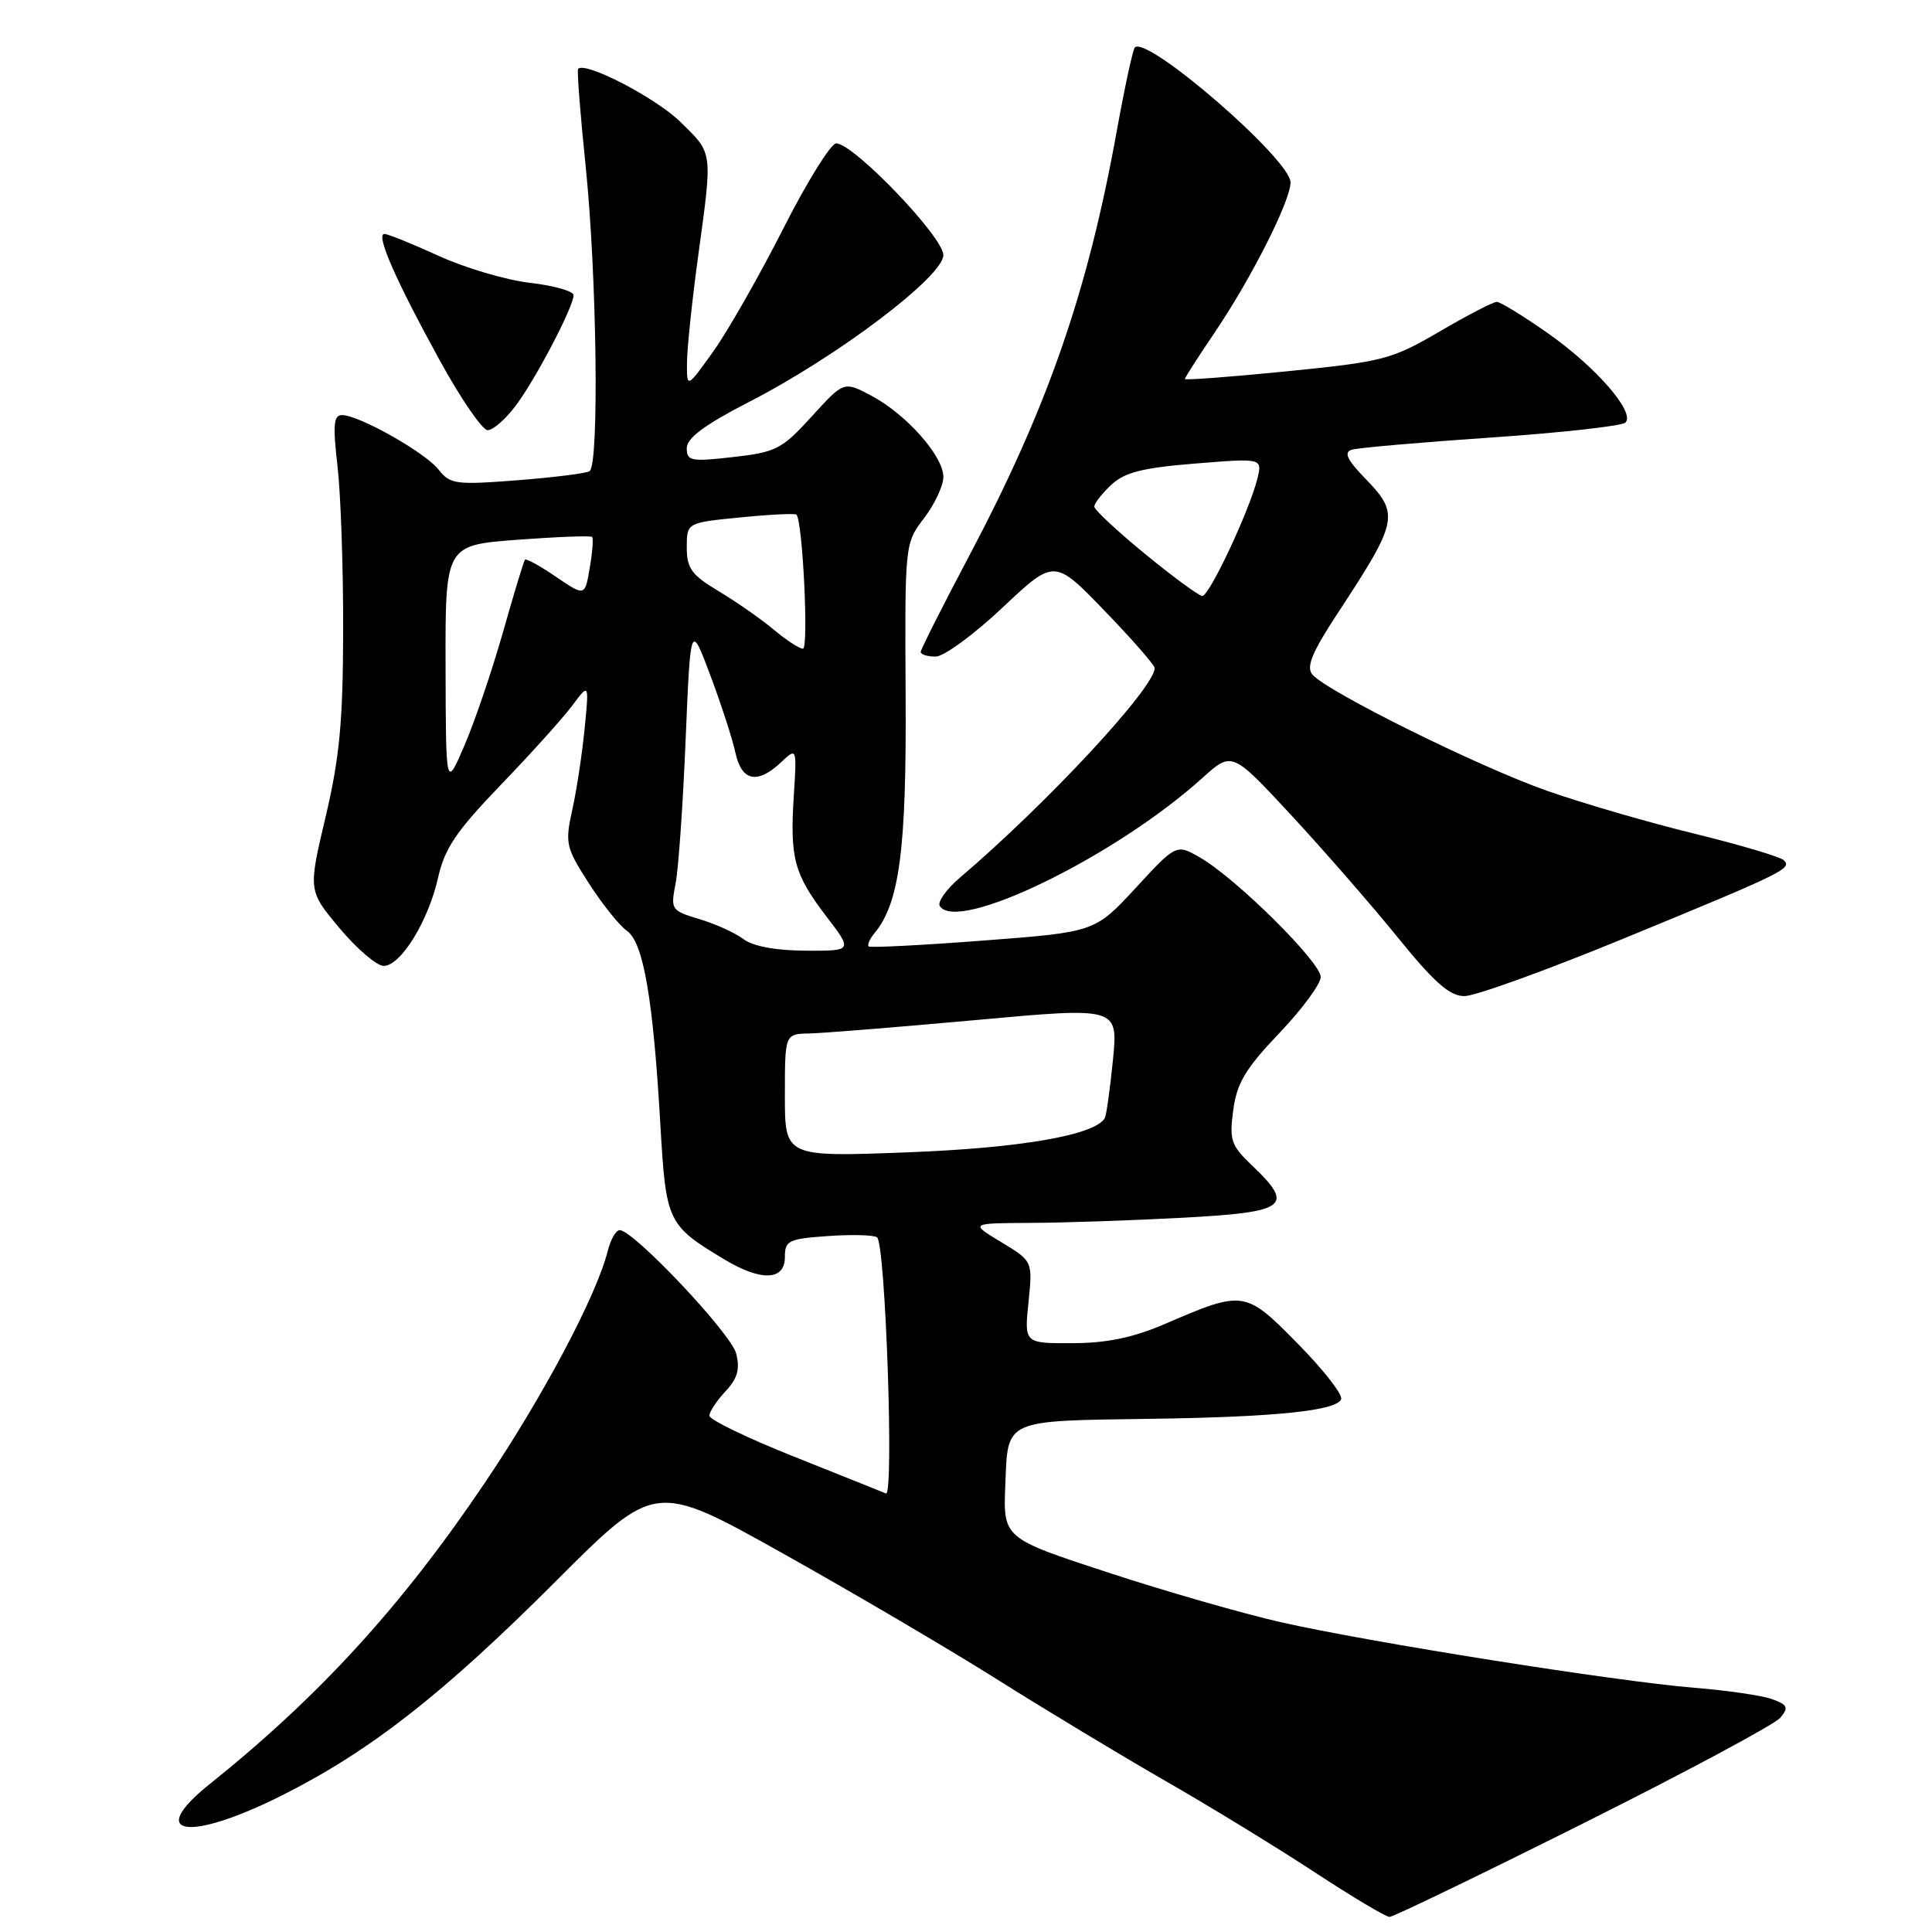 <?xml version="1.0" encoding="UTF-8" standalone="no"?>
<!DOCTYPE svg PUBLIC "-//W3C//DTD SVG 1.1//EN" "http://www.w3.org/Graphics/SVG/1.1/DTD/svg11.dtd" >
<svg xmlns="http://www.w3.org/2000/svg" xmlns:xlink="http://www.w3.org/1999/xlink" version="1.1" viewBox="0 0 256 256">
 <g >
 <path fill="currentColor"
d=" M 209.80 241.60 C 223.44 234.78 235.18 228.48 235.90 227.61 C 237.03 226.26 236.87 225.91 234.86 225.16 C 233.56 224.68 228.90 223.99 224.50 223.64 C 214.10 222.79 181.40 217.60 169.67 214.94 C 164.63 213.79 154.29 210.82 146.71 208.33 C 132.92 203.81 132.92 203.81 133.21 196.70 C 133.56 188.00 132.95 188.28 152.50 188.00 C 169.07 187.77 177.20 186.92 177.71 185.38 C 177.91 184.76 175.32 181.45 171.95 178.03 C 165.01 170.98 164.78 170.94 154.50 175.37 C 150.17 177.24 146.73 177.96 142.11 177.98 C 135.72 178.00 135.72 178.00 136.28 172.56 C 136.84 167.11 136.84 167.11 132.67 164.59 C 128.50 162.08 128.50 162.08 136.59 162.04 C 141.04 162.02 150.16 161.71 156.84 161.35 C 170.55 160.61 171.58 159.83 165.91 154.44 C 163.11 151.77 162.88 151.09 163.41 147.09 C 163.90 143.50 165.03 141.60 169.50 136.91 C 172.53 133.74 175.00 130.38 175.00 129.45 C 175.00 127.49 163.81 116.40 159.06 113.66 C 155.88 111.81 155.88 111.81 150.48 117.66 C 145.09 123.50 145.09 123.50 130.29 124.63 C 122.16 125.25 115.32 125.60 115.11 125.41 C 114.89 125.21 115.23 124.43 115.86 123.67 C 119.19 119.65 120.12 112.60 120.00 92.26 C 119.89 72.02 119.89 72.02 122.44 68.66 C 123.85 66.82 125.00 64.36 125.00 63.19 C 125.00 60.43 120.10 54.90 115.47 52.44 C 111.82 50.50 111.82 50.50 107.56 55.18 C 103.61 59.52 102.84 59.92 97.15 60.56 C 91.55 61.20 91.00 61.09 91.00 59.38 C 91.01 58.04 93.36 56.29 99.25 53.26 C 110.96 47.25 125.00 36.63 125.00 33.80 C 125.00 31.40 113.10 19.00 110.80 19.00 C 110.09 19.01 106.94 24.07 103.81 30.25 C 100.67 36.44 96.51 43.75 94.56 46.50 C 91.00 51.49 91.00 51.49 91.03 48.00 C 91.05 46.07 91.71 39.78 92.50 34.00 C 94.43 19.86 94.51 20.42 90.16 16.16 C 86.88 12.94 77.45 8.06 76.60 9.14 C 76.44 9.34 76.89 15.12 77.60 22.00 C 79.09 36.47 79.41 61.63 78.12 62.43 C 77.64 62.73 73.30 63.27 68.49 63.64 C 60.39 64.27 59.63 64.16 58.12 62.23 C 56.36 59.97 47.56 55.00 45.32 55.00 C 44.21 55.00 44.09 56.30 44.72 61.75 C 45.15 65.46 45.49 75.25 45.47 83.50 C 45.45 95.61 45.00 100.38 43.14 108.26 C 40.83 118.02 40.83 118.02 45.01 123.01 C 47.31 125.75 49.93 127.99 50.84 127.99 C 53.11 127.97 56.75 122.06 58.05 116.29 C 58.92 112.41 60.45 110.14 66.35 104.01 C 70.33 99.88 74.59 95.15 75.82 93.50 C 78.06 90.50 78.06 90.50 77.47 96.50 C 77.15 99.80 76.42 104.64 75.84 107.26 C 74.85 111.75 74.97 112.28 78.02 117.03 C 79.80 119.80 82.07 122.64 83.07 123.34 C 85.26 124.87 86.55 132.36 87.51 149.16 C 88.25 161.94 88.45 162.36 96.00 166.89 C 100.86 169.81 104.00 169.69 104.00 166.59 C 104.00 164.38 104.45 164.15 109.75 163.78 C 112.91 163.56 115.82 163.64 116.22 163.96 C 117.33 164.85 118.48 198.34 117.39 197.89 C 116.88 197.67 111.41 195.49 105.23 193.02 C 99.05 190.56 94.00 188.12 94.00 187.59 C 94.00 187.06 94.96 185.61 96.12 184.37 C 97.72 182.67 98.07 181.43 97.55 179.36 C 96.89 176.71 83.95 163.00 82.11 163.00 C 81.62 163.00 80.91 164.24 80.53 165.75 C 79.07 171.63 71.97 185.03 64.23 196.50 C 53.23 212.81 42.34 224.74 27.76 236.42 C 19.26 243.24 24.96 244.12 37.34 237.91 C 49.05 232.03 58.67 224.51 73.65 209.52 C 86.80 196.36 86.80 196.36 103.65 205.79 C 112.92 210.97 125.67 218.47 132.00 222.45 C 138.32 226.44 148.41 232.52 154.40 235.97 C 160.40 239.41 169.33 244.88 174.26 248.12 C 179.19 251.35 183.62 254.00 184.12 254.00 C 184.61 254.00 196.17 248.42 209.80 241.60 Z  M 215.00 124.42 C 236.47 115.59 237.50 115.09 236.36 113.98 C 235.89 113.53 230.57 111.95 224.54 110.47 C 218.51 109.00 209.73 106.45 205.04 104.80 C 196.00 101.64 175.74 91.60 173.89 89.37 C 173.05 88.36 173.86 86.42 177.24 81.27 C 185.32 68.96 185.49 68.13 180.83 63.33 C 178.51 60.93 178.05 59.94 179.08 59.60 C 179.86 59.34 188.15 58.62 197.50 57.98 C 206.85 57.34 214.89 56.45 215.37 56.00 C 216.74 54.68 211.50 48.64 205.07 44.13 C 201.83 41.86 198.80 40.00 198.33 40.00 C 197.85 40.00 194.44 41.77 190.75 43.93 C 184.39 47.64 183.32 47.92 170.52 49.20 C 163.08 49.94 157.00 50.40 157.00 50.22 C 157.00 50.04 158.74 47.33 160.86 44.20 C 165.76 36.98 171.00 26.63 171.00 24.17 C 171.00 21.13 152.01 4.66 150.37 6.29 C 150.11 6.56 149.04 11.49 148.00 17.24 C 144.13 38.70 138.82 53.99 128.43 73.64 C 124.89 80.32 122.00 86.06 122.00 86.39 C 122.00 86.73 122.89 87.00 123.98 87.00 C 125.07 87.00 129.05 84.08 132.83 80.52 C 139.71 74.04 139.71 74.04 146.35 80.92 C 150.01 84.71 153.00 88.13 153.00 88.52 C 153.00 91.12 138.75 106.45 127.20 116.29 C 125.40 117.82 124.20 119.51 124.52 120.04 C 126.80 123.72 147.81 113.49 159.33 103.08 C 163.24 99.55 163.24 99.55 171.10 108.02 C 175.42 112.69 181.78 119.98 185.23 124.24 C 190.05 130.19 192.09 131.98 194.03 131.99 C 195.43 132.00 204.86 128.59 215.00 124.42 Z  M 68.34 53.75 C 71.00 50.20 76.00 40.65 76.00 39.11 C 76.00 38.58 73.41 37.85 70.25 37.48 C 67.09 37.12 61.64 35.51 58.14 33.91 C 54.64 32.31 51.40 31.00 50.94 31.00 C 49.74 31.00 52.40 37.07 58.27 47.75 C 61.06 52.84 63.92 57.00 64.62 57.00 C 65.33 57.00 67.00 55.54 68.34 53.75 Z  M 104.00 145.16 C 104.00 137.00 104.00 137.00 107.25 136.94 C 109.04 136.90 118.97 136.10 129.33 135.16 C 148.16 133.44 148.16 133.44 147.47 140.47 C 147.08 144.34 146.60 147.80 146.39 148.16 C 145.05 150.42 135.24 152.12 120.25 152.69 C 104.00 153.31 104.00 153.31 104.00 145.16 Z  M 98.52 124.44 C 97.43 123.62 94.80 122.42 92.68 121.79 C 88.93 120.66 88.84 120.53 89.52 117.07 C 89.90 115.10 90.50 106.53 90.85 98.00 C 91.50 82.50 91.50 82.50 94.13 89.50 C 95.57 93.35 97.07 97.96 97.45 99.75 C 98.27 103.52 100.35 103.96 103.48 101.02 C 105.59 99.03 105.59 99.03 105.18 105.49 C 104.66 113.74 105.22 115.83 109.49 121.42 C 112.99 126.00 112.99 126.00 106.74 125.97 C 102.79 125.95 99.77 125.39 98.52 124.44 Z  M 59.04 88.37 C 59.00 72.24 59.00 72.24 68.57 71.52 C 73.83 71.13 78.28 70.96 78.46 71.15 C 78.64 71.34 78.50 73.20 78.14 75.27 C 77.50 79.03 77.50 79.03 73.67 76.43 C 71.57 74.99 69.72 73.97 69.56 74.16 C 69.40 74.35 68.09 78.67 66.65 83.76 C 65.20 88.85 62.91 95.60 61.55 98.76 C 59.08 104.50 59.08 104.50 59.04 88.37 Z  M 102.50 83.41 C 100.85 82.03 97.59 79.75 95.25 78.35 C 91.63 76.19 91.00 75.32 91.00 72.53 C 91.00 69.26 91.00 69.26 98.10 68.56 C 102.00 68.17 105.34 68.01 105.53 68.19 C 106.36 69.02 107.18 86.00 106.39 85.96 C 105.90 85.94 104.15 84.80 102.50 83.41 Z  M 151.75 73.42 C 148.04 70.38 145.00 67.55 145.00 67.12 C 145.00 66.70 146.01 65.40 147.25 64.24 C 149.03 62.58 151.37 61.99 158.40 61.42 C 167.29 60.70 167.29 60.70 166.59 63.49 C 165.52 67.75 160.23 79.00 159.31 78.97 C 158.87 78.96 155.46 76.46 151.75 73.42 Z "/>
</g>
</svg>
